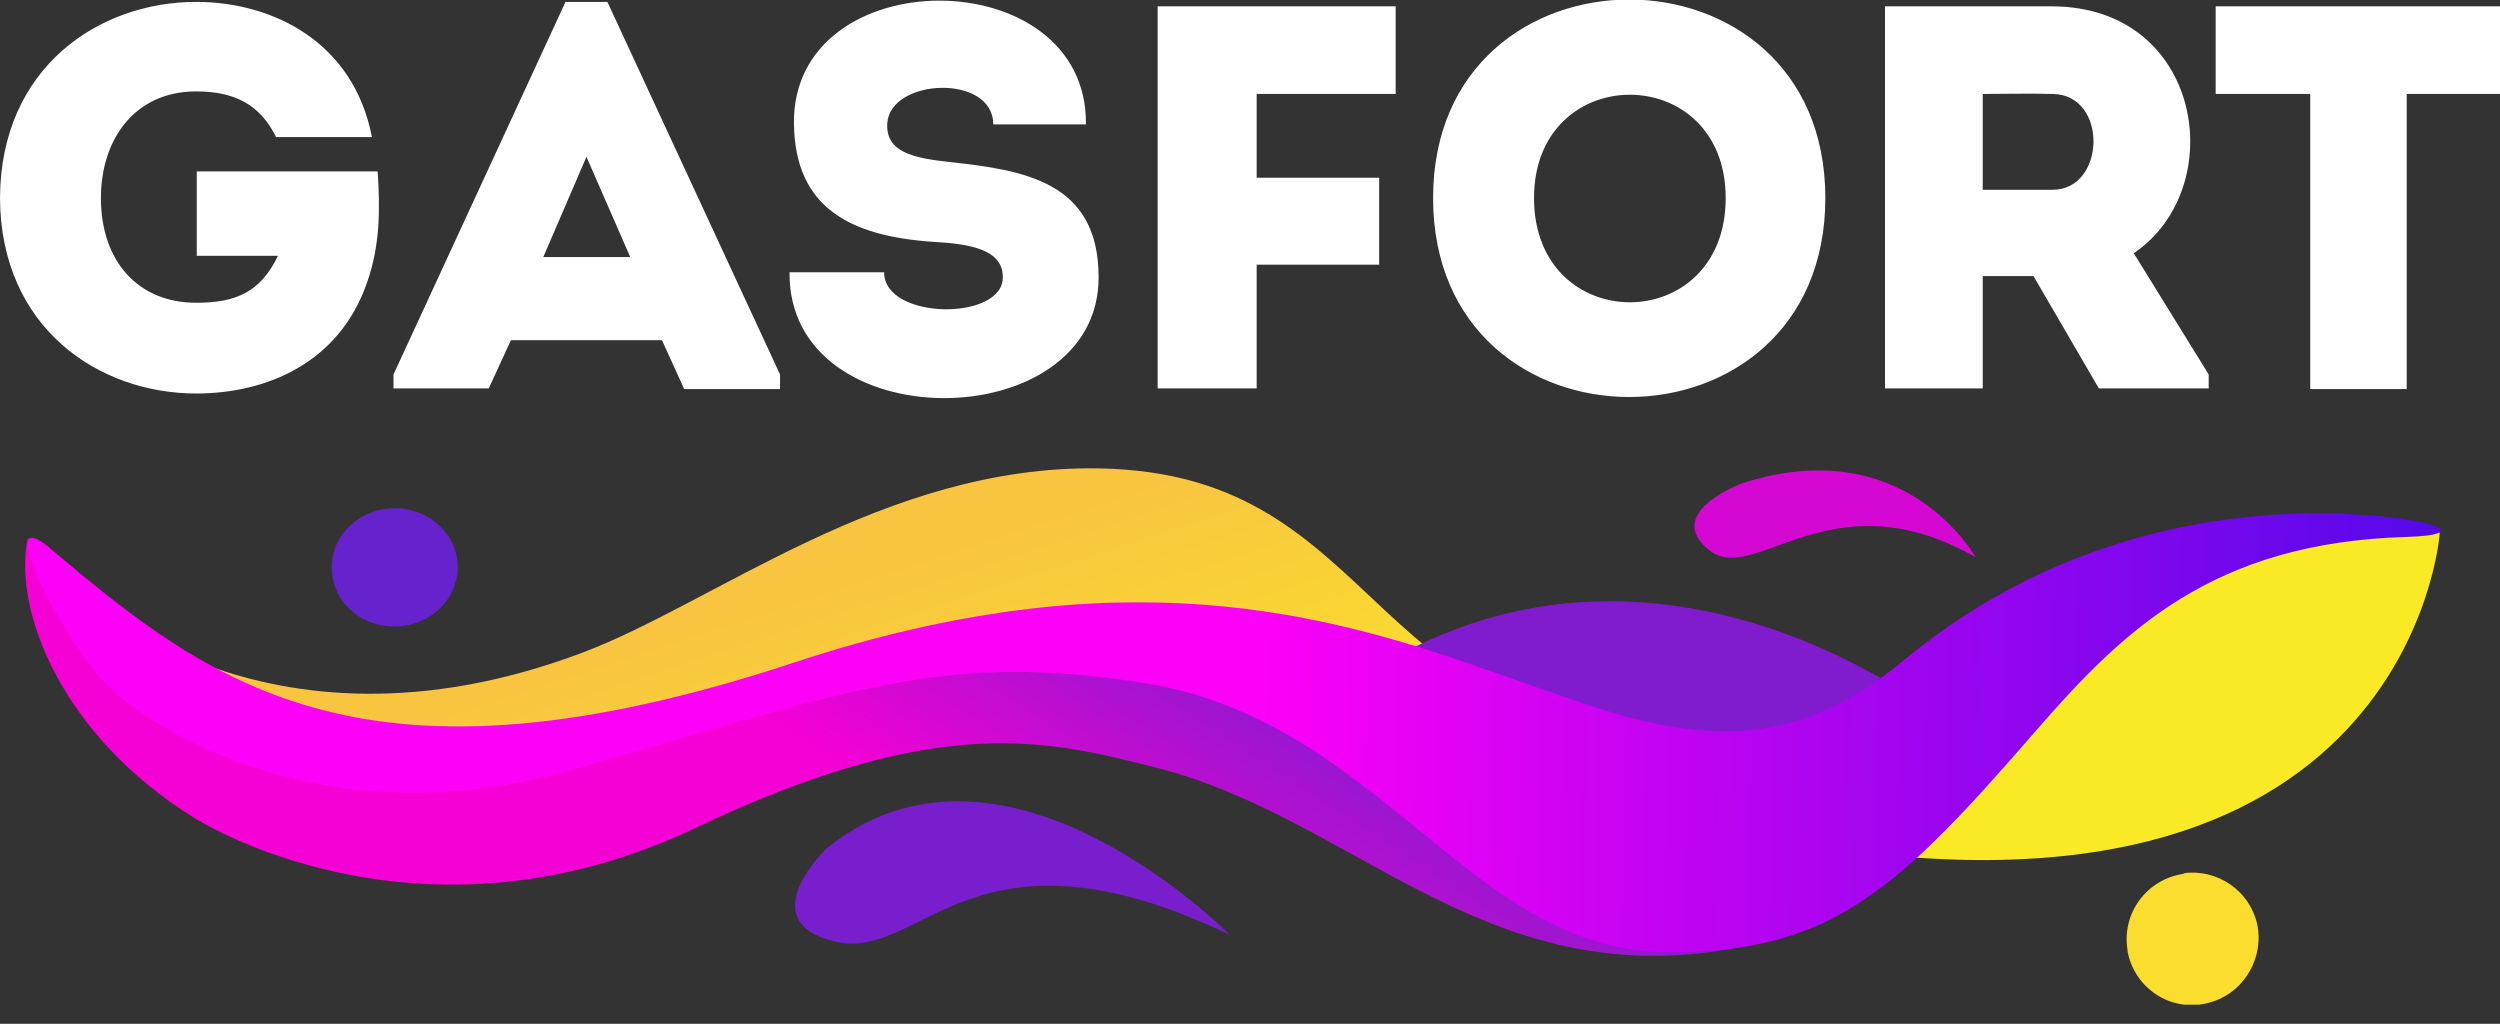 <svg width="105" height="43" viewBox="0 0 105 43" fill="none" xmlns="http://www.w3.org/2000/svg">
<rect x="0" y="0" width="105" height="43" fill="#333333" stroke="none"/>
<g clip-path="url(#clip0_505_583)">
<path fill-rule="evenodd" clip-rule="evenodd" d="M73.199 20.286C73.199 20.286 69.84 21.512 71.759 23.085C73.652 24.684 76.851 19.913 82.982 23.405C82.955 23.405 80.076 18.1 73.199 20.286Z" fill="#D507D3"/>
<path fill-rule="evenodd" clip-rule="evenodd" d="M16.367 21.352C17.62 21.246 18.873 22.045 19.166 23.298C19.459 24.604 18.607 25.964 17.114 26.257C15.461 26.577 14.022 25.457 13.942 23.991C13.835 22.605 14.955 21.459 16.367 21.352Z" fill="#6622CC"/>
<path fill-rule="evenodd" clip-rule="evenodd" d="M0 8.317C0.027 13.782 4.158 16.527 8.237 16.527C11.196 16.527 14.235 15.248 15.408 11.889C15.967 10.316 15.967 8.797 15.861 7.198H8.264V10.743H11.676C10.929 12.289 9.89 12.716 8.237 12.716C5.811 12.716 4.238 10.983 4.238 8.317C4.238 5.865 5.651 3.839 8.237 3.839C9.863 3.839 10.929 4.399 11.596 5.758H15.621C14.848 1.76 11.462 0.08 8.237 0.08C4.158 0.08 0.027 2.826 0 8.317ZM28.736 16.341H32.761V15.728L25.51 0.08H23.751L16.527 15.728V16.314H20.526L21.459 14.288H27.803L28.736 16.341ZM26.47 10.796H22.818L24.631 6.585L26.47 10.796ZM37.133 11.436H33.161C33.081 18.5 46.142 18.393 46.142 11.649C46.142 7.624 43.024 7.144 39.825 6.798C38.385 6.638 37.186 6.398 37.266 5.172C37.399 3.279 41.717 3.093 41.717 5.225H45.609C45.689 -1.706 33.214 -1.706 33.347 5.225C33.401 8.717 35.693 9.917 39.185 10.157C40.785 10.237 42.117 10.503 42.117 11.623C42.171 13.489 37.133 13.462 37.133 11.436ZM57.925 11.116V7.464H52.78V3.946H58.618V0.267H48.621V16.314H52.78V11.116H57.925ZM76.664 8.317C76.664 -2.798 60.19 -2.798 60.19 8.317C60.19 19.46 76.664 19.46 76.664 8.317ZM64.429 8.317C64.429 2.533 72.479 2.533 72.479 8.317C72.479 14.155 64.429 14.155 64.429 8.317ZM89.619 10.636C93.671 7.891 92.525 0.294 86.207 0.267H79.17V16.314H83.275V11.596H85.407L88.153 16.314H92.765V15.728L89.619 10.636ZM86.207 7.971H83.275V3.946C84.235 3.946 85.248 3.919 86.207 3.946C88.553 3.972 88.446 7.971 86.207 7.971ZM97.03 3.946V16.341H101.081V3.946H105V0.267H93.058V3.946H97.03Z" fill="white"/>
<path fill-rule="evenodd" clip-rule="evenodd" d="M102.467 22.418C102.467 22.418 101.215 40.171 74.718 35.266C41.664 29.162 46.462 23.564 26.656 30.361C4.878 37.825 3.172 24.684 3.172 24.684C3.172 24.684 10.902 32.494 24.417 27.429C29.988 25.35 37.132 19.539 46.115 19.672C58.431 19.859 56.991 31.321 72.505 31.454C81.649 31.534 91.538 23.724 91.831 23.777C91.911 23.804 102.254 21.058 102.467 22.418Z" fill="url(#paint0_linear_505_583)"/>
<path fill-rule="evenodd" clip-rule="evenodd" d="M8.13 34.334C8.13 34.334 17.433 40.385 29.242 34.761C39.478 29.883 44.063 31.109 48.515 32.228C57.685 34.547 63.336 43.157 75.838 39.052C80.796 37.426 81.516 30.149 81.516 30.149C81.516 30.149 69.867 20.686 57.791 28.07L44.943 27.11L34.387 29.083C34.387 29.083 13.888 36.973 4.265 24.845C3.892 24.365 2.799 24.311 2.506 24.018C1.599 23.139 1.226 22.312 1.146 22.712C0.586 25.644 2.559 30.869 8.13 34.334Z" fill="url(#paint1_linear_505_583)"/>
<path fill-rule="evenodd" clip-rule="evenodd" d="M4.878 29.136C4.878 29.136 12.182 35.773 24.258 32.281C35.906 28.923 39.718 27.377 48.008 28.683C57.871 30.202 61.736 39.878 69.867 39.985C76.931 40.092 79.756 37.319 85.541 30.655C89.166 26.497 92.925 22.792 101.055 22.552C103.88 22.472 102.334 21.779 98.736 21.592C94.417 21.379 86.82 22.045 79.97 27.723C67.948 37.719 60.777 18.767 33.347 27.83C15.408 33.747 8.983 28.843 2.106 23.032C0.347 21.539 1.599 24.311 1.599 24.311C1.599 24.311 3.172 27.643 4.878 29.136Z" fill="url(#paint2_linear_505_583)"/>
<path fill-rule="evenodd" clip-rule="evenodd" d="M91.992 36.653C93.405 36.6 94.657 37.64 94.844 39.052C95.004 40.439 94.124 41.771 92.765 42.118C91.299 42.518 89.806 41.638 89.406 40.172C89.379 40.065 89.353 39.959 89.353 39.879C89.113 38.359 90.153 36.947 91.672 36.707C91.778 36.653 91.885 36.653 91.992 36.653Z" fill="#FADD2E"/>
<path fill-rule="evenodd" clip-rule="evenodd" d="M34.707 35.64C34.707 35.64 31.561 38.652 35 39.532C38.705 40.492 40.758 34.041 51.66 39.266C51.66 39.292 42.17 29.589 34.707 35.64Z" fill="#781ECD"/>
</g>
<defs>
<linearGradient id="paint0_linear_505_583" x1="51.387" y1="19.275" x2="56.731" y2="35.722" gradientUnits="userSpaceOnUse">
<stop stop-color="#F9C540"/>
<stop offset="1" stop-color="#FAE925"/>
</linearGradient>
<linearGradient id="paint1_linear_505_583" x1="45.373" y1="21.567" x2="33.989" y2="39.099" gradientUnits="userSpaceOnUse">
<stop stop-color="#811CCE"/>
<stop offset="0.682" stop-color="#F500D5"/>
<stop offset="1" stop-color="#F500D5"/>
</linearGradient>
<linearGradient id="paint2_linear_505_583" x1="102.502" y1="31.108" x2="1.19" y2="29.34" gradientUnits="userSpaceOnUse">
<stop stop-color="#5409EA"/>
<stop offset="0.49" stop-color="#FD00F7"/>
<stop offset="1" stop-color="#FD00F7"/>
</linearGradient>
<clipPath id="clip0_505_583">
<rect width="105" height="42.197" fill="white"/>
</clipPath>
</defs>
</svg>
